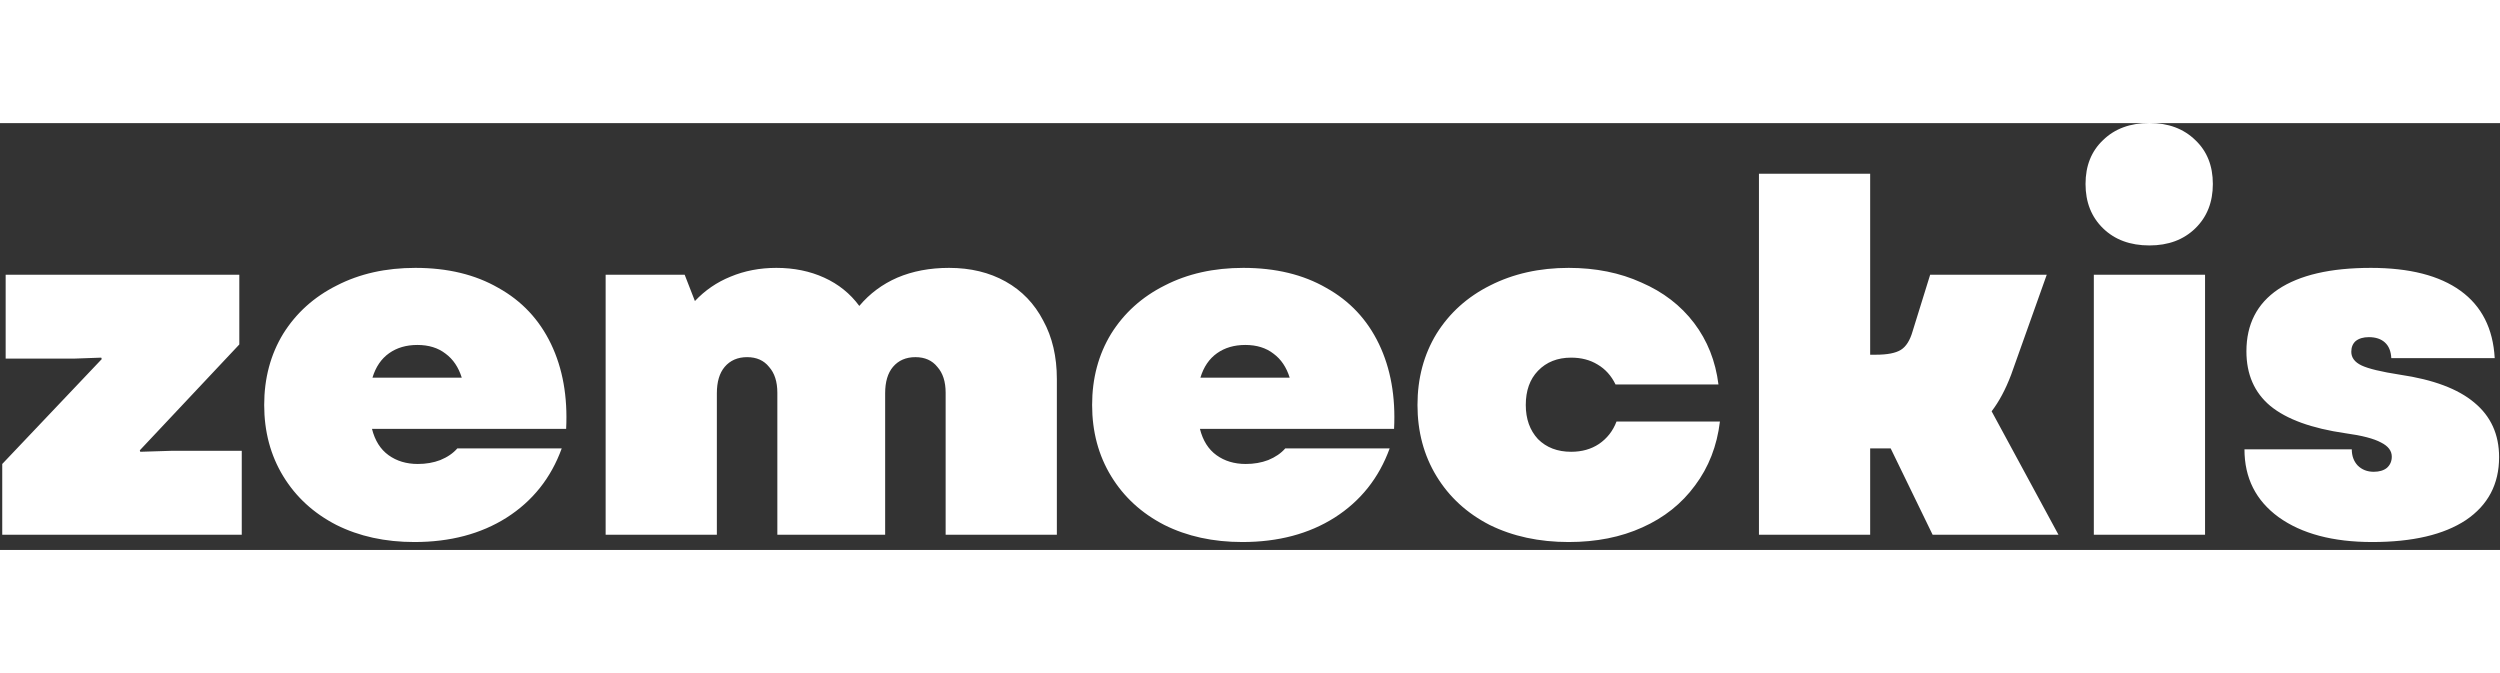 <svg width="104" height="28" viewBox="0 0 164 28" fill="none" xmlns="http://www.w3.org/2000/svg">
<rect x="0" y="0" width="164" height="28" fill="#333333" stroke="none"/>
<path d="M0.147 22.36L6.675 15.48L6.643 15.384L4.851 15.448H0.371V9.944H15.699V14.52L9.171 21.464L9.203 21.56L11.251 21.496H15.859V27H0.147V22.36ZM27.186 27.48C25.267 27.48 23.56 27.107 22.067 26.36C20.573 25.592 19.41 24.525 18.578 23.16C17.747 21.795 17.331 20.237 17.331 18.488C17.331 16.739 17.747 15.181 18.578 13.816C19.432 12.451 20.605 11.395 22.099 10.648C23.592 9.88 25.309 9.496 27.25 9.496C29.363 9.496 31.176 9.933 32.691 10.808C34.227 11.661 35.379 12.888 36.147 14.488C36.914 16.088 37.245 17.944 37.139 20.056H24.402C24.595 20.824 24.957 21.4 25.491 21.784C26.024 22.168 26.664 22.36 27.41 22.36C27.944 22.36 28.434 22.275 28.883 22.104C29.352 21.912 29.725 21.656 30.003 21.336H36.85C36.147 23.277 34.941 24.792 33.234 25.88C31.549 26.947 29.533 27.48 27.186 27.48ZM30.291 16.696C30.077 16.013 29.725 15.491 29.235 15.128C28.744 14.744 28.125 14.552 27.378 14.552C26.653 14.552 26.035 14.733 25.523 15.096C25.011 15.459 24.648 15.992 24.434 16.696H30.291ZM39.73 9.944H44.914L45.586 11.672C46.248 10.968 47.026 10.435 47.922 10.072C48.84 9.688 49.842 9.496 50.93 9.496C52.082 9.496 53.128 9.709 54.066 10.136C55.005 10.563 55.773 11.181 56.37 11.992C57.053 11.181 57.885 10.563 58.866 10.136C59.869 9.709 61 9.496 62.258 9.496C63.666 9.496 64.904 9.795 65.97 10.392C67.037 10.989 67.858 11.843 68.434 12.952C69.032 14.04 69.33 15.32 69.33 16.792V27H62.034V17.688C62.034 16.963 61.853 16.397 61.49 15.992C61.149 15.565 60.669 15.352 60.05 15.352C59.432 15.352 58.941 15.565 58.578 15.992C58.237 16.397 58.066 16.973 58.066 17.72V27H50.994V17.688C50.994 16.963 50.813 16.397 50.45 15.992C50.109 15.565 49.629 15.352 49.01 15.352C48.392 15.352 47.901 15.565 47.538 15.992C47.197 16.397 47.026 16.973 47.026 17.72V27H39.73V9.944ZM81.499 27.48C79.579 27.48 77.872 27.107 76.379 26.36C74.886 25.592 73.723 24.525 72.891 23.16C72.059 21.795 71.643 20.237 71.643 18.488C71.643 16.739 72.059 15.181 72.891 13.816C73.744 12.451 74.918 11.395 76.411 10.648C77.904 9.88 79.622 9.496 81.563 9.496C83.675 9.496 85.488 9.933 87.003 10.808C88.539 11.661 89.691 12.888 90.459 14.488C91.227 16.088 91.558 17.944 91.451 20.056H78.715C78.907 20.824 79.27 21.4 79.803 21.784C80.336 22.168 80.976 22.36 81.723 22.36C82.256 22.36 82.747 22.275 83.195 22.104C83.664 21.912 84.038 21.656 84.315 21.336H91.163C90.459 23.277 89.254 24.792 87.547 25.88C85.862 26.947 83.846 27.48 81.499 27.48ZM84.603 16.696C84.39 16.013 84.038 15.491 83.547 15.128C83.056 14.744 82.438 14.552 81.691 14.552C80.966 14.552 80.347 14.733 79.835 15.096C79.323 15.459 78.96 15.992 78.747 16.696H84.603ZM102.907 27.48C100.965 27.48 99.237 27.107 97.723 26.36C96.229 25.592 95.067 24.525 94.235 23.16C93.403 21.795 92.987 20.237 92.987 18.488C92.987 16.739 93.403 15.181 94.235 13.816C95.088 12.451 96.261 11.395 97.755 10.648C99.269 9.88 100.987 9.496 102.907 9.496C104.677 9.496 106.267 9.816 107.675 10.456C109.104 11.075 110.256 11.96 111.131 13.112C112.005 14.264 112.539 15.608 112.731 17.144H105.979C105.701 16.568 105.307 16.131 104.795 15.832C104.304 15.533 103.728 15.384 103.067 15.384C102.171 15.384 101.445 15.672 100.891 16.248C100.357 16.803 100.091 17.549 100.091 18.488C100.091 19.405 100.357 20.152 100.891 20.728C101.445 21.283 102.171 21.56 103.067 21.56C103.771 21.56 104.379 21.389 104.891 21.048C105.424 20.685 105.808 20.195 106.043 19.576H112.827C112.635 21.176 112.091 22.573 111.195 23.768C110.32 24.963 109.168 25.88 107.739 26.52C106.331 27.16 104.72 27.48 102.907 27.48ZM115.387 3.32H122.683V15.192H123.067C123.813 15.192 124.357 15.085 124.699 14.872C125.04 14.659 125.296 14.253 125.467 13.656L126.619 9.944H134.267L131.931 16.504C131.568 17.464 131.141 18.264 130.651 18.904L135.035 27H126.779L124.027 21.336H122.683V27H115.387V3.32ZM137.355 9.944H144.651V27H137.355V9.944ZM136.811 3.992C136.811 2.797 137.195 1.837 137.963 1.112C138.731 0.365 139.745 -0.008 141.003 -0.008C142.241 -0.008 143.243 0.365 144.011 1.112C144.779 1.837 145.163 2.797 145.163 3.992C145.163 5.187 144.779 6.157 144.011 6.904C143.243 7.651 142.241 8.024 141.003 8.024C139.745 8.024 138.731 7.651 137.963 6.904C137.195 6.157 136.811 5.187 136.811 3.992ZM155.621 27.48C153.039 27.48 150.991 26.936 149.477 25.848C147.983 24.76 147.237 23.277 147.237 21.4H154.277C154.277 21.827 154.405 22.179 154.661 22.456C154.938 22.733 155.29 22.872 155.717 22.872C156.079 22.872 156.367 22.787 156.581 22.616C156.794 22.424 156.901 22.179 156.901 21.88C156.901 21.496 156.666 21.187 156.197 20.952C155.727 20.696 154.949 20.493 153.861 20.344C151.642 20.024 149.999 19.427 148.933 18.552C147.887 17.677 147.365 16.483 147.365 14.968C147.365 13.197 148.058 11.843 149.445 10.904C150.853 9.965 152.879 9.496 155.525 9.496C158.063 9.496 160.026 9.997 161.413 11C162.799 12.003 163.546 13.475 163.653 15.416H156.869C156.847 14.968 156.709 14.627 156.453 14.392C156.197 14.157 155.845 14.04 155.397 14.04C155.034 14.04 154.746 14.125 154.533 14.296C154.341 14.467 154.245 14.701 154.245 15C154.245 15.384 154.469 15.683 154.917 15.896C155.365 16.109 156.207 16.312 157.445 16.504C159.621 16.824 161.242 17.432 162.309 18.328C163.397 19.224 163.941 20.419 163.941 21.912C163.941 23.683 163.215 25.059 161.765 26.04C160.314 27 158.266 27.48 155.621 27.48Z" fill="white"/>
</svg>
